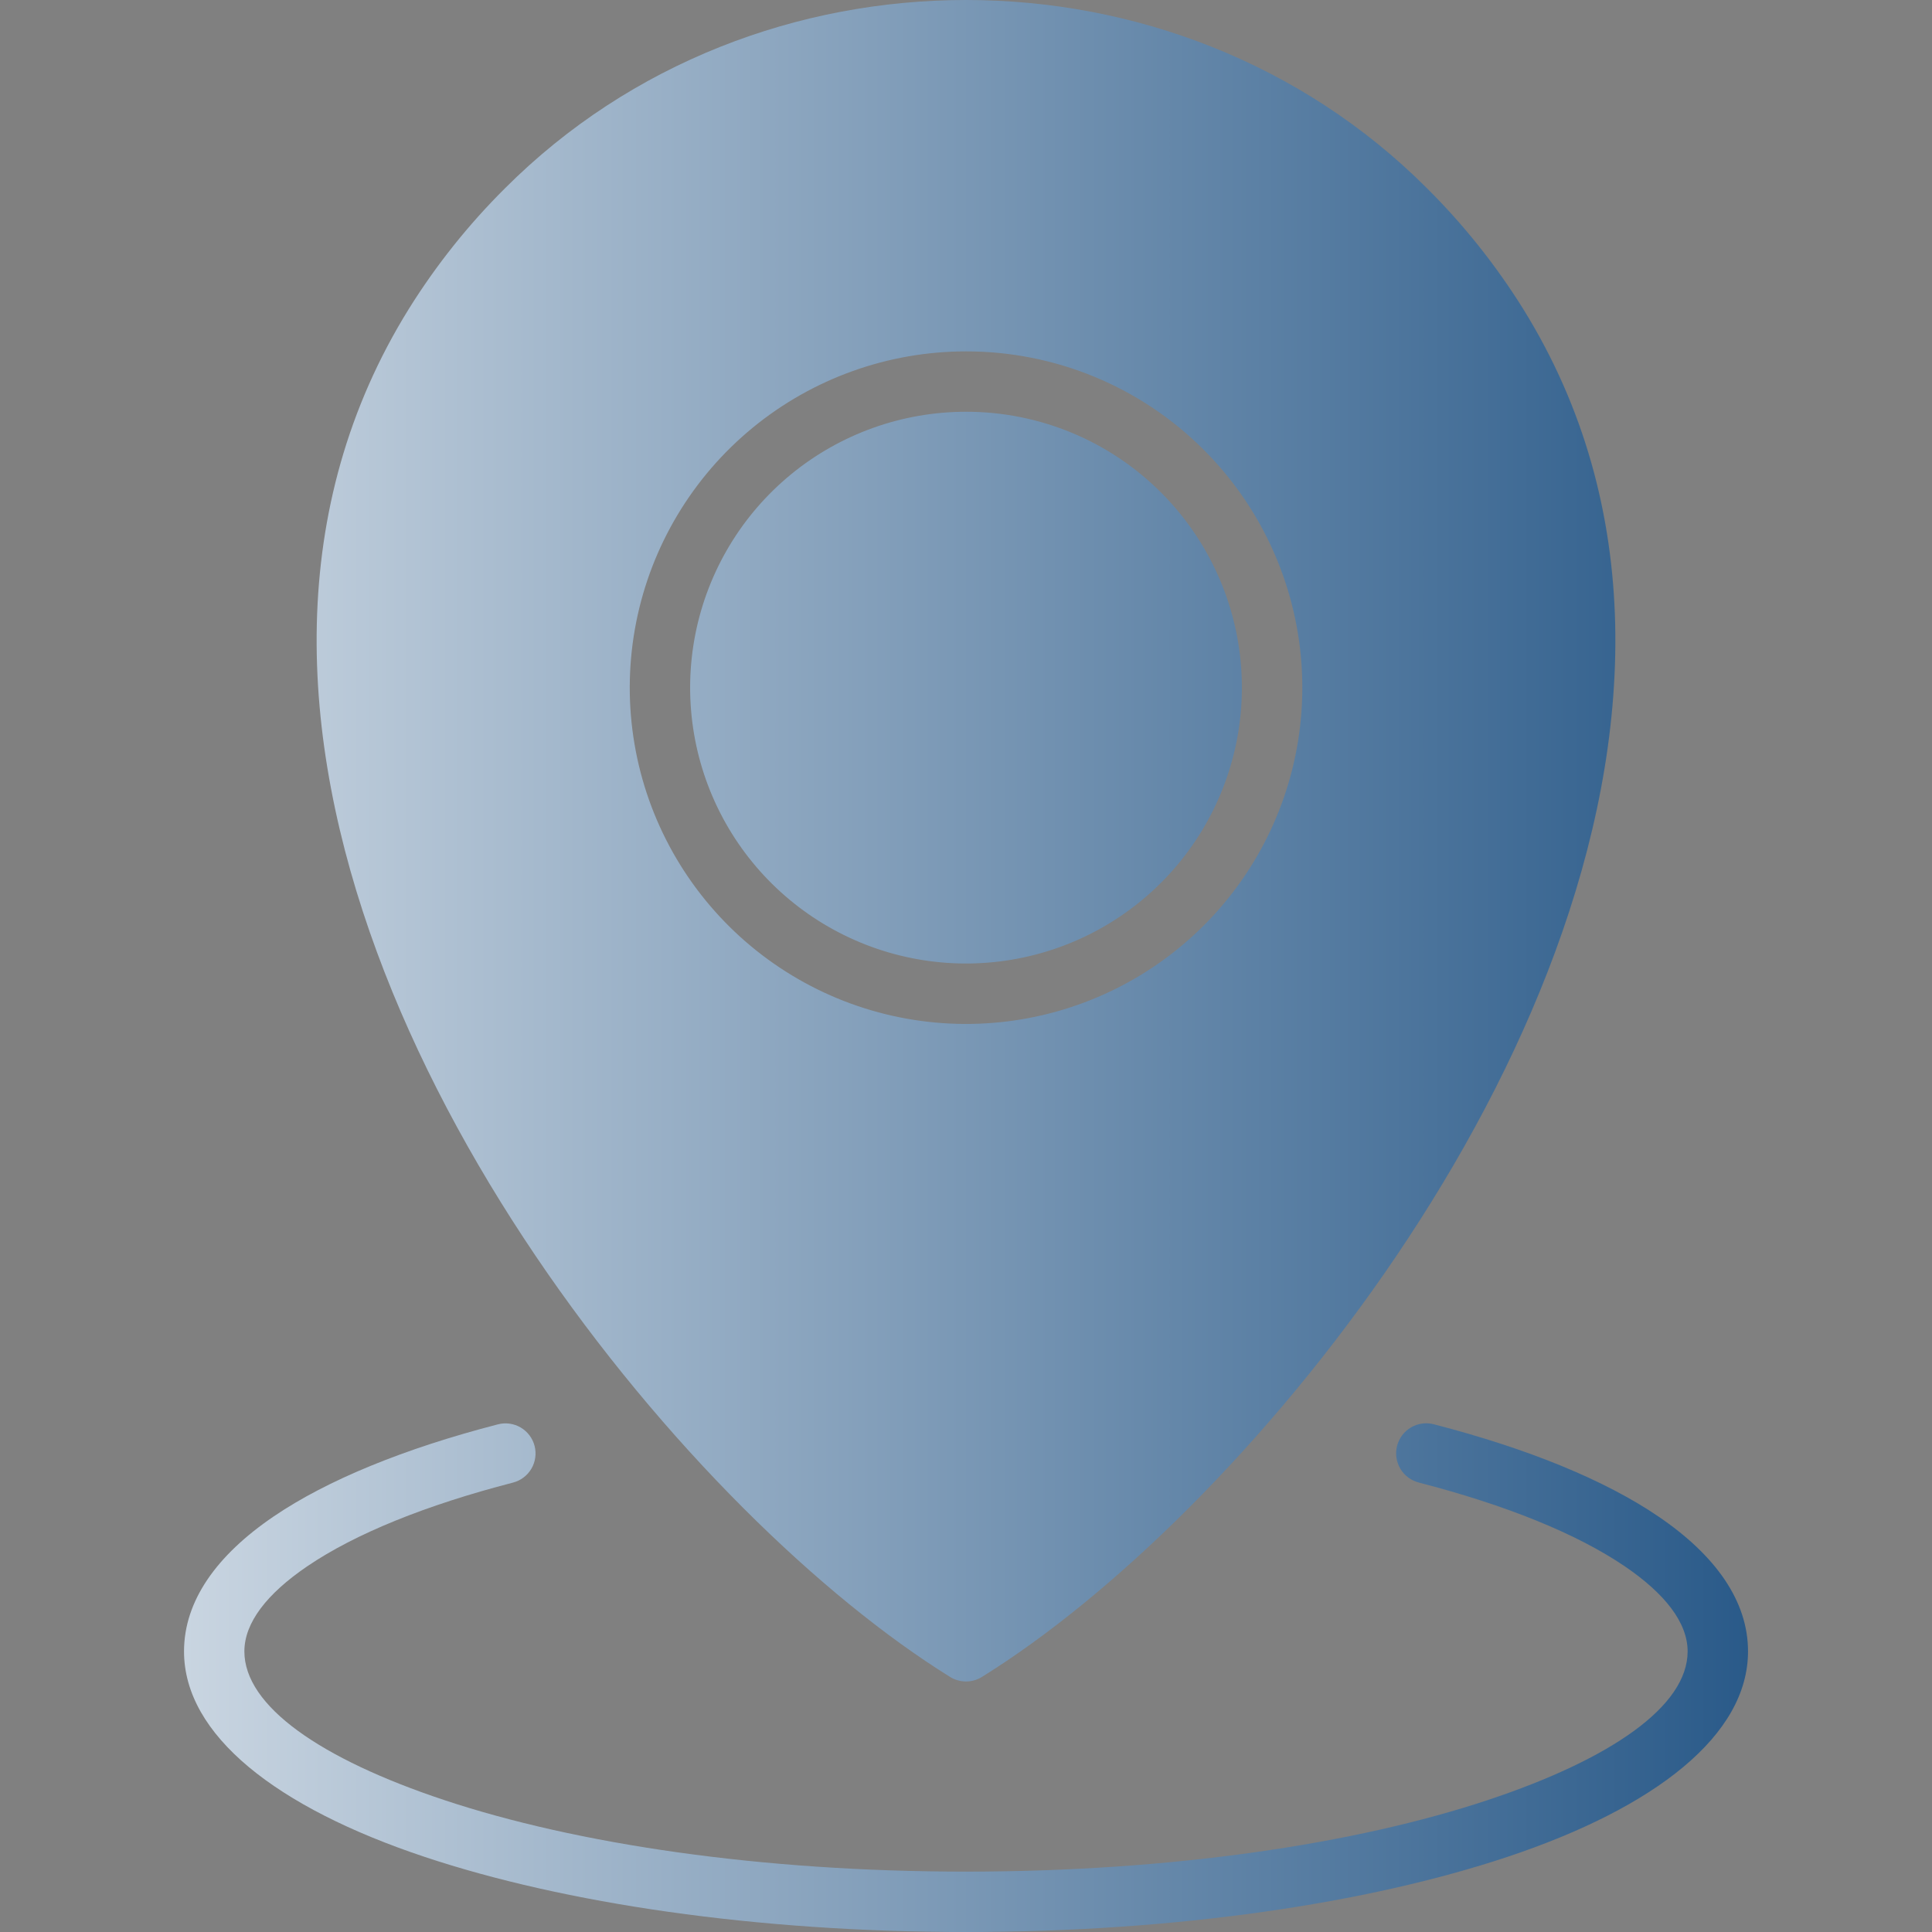<svg width="80" height="80" viewBox="0 0 80 80" fill="none" xmlns="http://www.w3.org/2000/svg">
<rect x="0" y="0" width="80" height="80" fill="#808080" stroke="none"/>
<g clip-path="url(#clip0_2397_5260)">
<path fill-rule="evenodd" clip-rule="evenodd" d="M58.758 61.391C62.363 62.323 65.291 63.507 67.273 64.854C68.944 65.989 69.881 67.191 69.881 68.381C69.881 70.646 66.725 72.832 61.623 74.531C56.115 76.365 48.474 77.5 40 77.5C31.526 77.5 23.885 76.366 18.377 74.531C13.275 72.832 10.119 70.647 10.119 68.381C10.119 67.19 11.056 65.989 12.727 64.854C14.71 63.506 17.638 62.322 21.243 61.391C21.562 61.308 21.836 61.101 22.004 60.816C22.171 60.532 22.219 60.192 22.136 59.872C22.053 59.552 21.847 59.279 21.562 59.111C21.277 58.943 20.938 58.896 20.618 58.979C16.744 59.98 13.552 61.284 11.332 62.793C8.954 64.409 7.62 66.301 7.62 68.381C7.62 71.841 11.432 74.841 17.596 76.894C23.357 78.812 31.28 80 40 80C48.72 80 56.644 78.812 62.405 76.894C68.569 74.841 72.382 71.841 72.382 68.38C72.382 66.301 71.047 64.408 68.669 62.793C66.449 61.283 63.256 59.98 59.383 58.979C59.224 58.935 59.058 58.924 58.894 58.946C58.731 58.967 58.573 59.021 58.431 59.103C58.288 59.186 58.163 59.296 58.064 59.428C57.964 59.559 57.892 59.709 57.85 59.868C57.809 60.028 57.8 60.194 57.823 60.357C57.846 60.52 57.902 60.677 57.986 60.819C58.071 60.96 58.182 61.084 58.315 61.182C58.447 61.28 58.598 61.351 58.758 61.39L58.758 61.391ZM40 14.55C36.779 14.55 33.657 15.668 31.167 17.711C28.677 19.755 26.972 22.599 26.344 25.759C25.716 28.919 26.202 32.199 27.721 35.039C29.24 37.88 31.697 40.107 34.673 41.34C37.65 42.572 40.961 42.735 44.044 41.8C47.127 40.864 49.79 38.889 51.579 36.21C53.369 33.532 54.175 30.315 53.859 27.109C53.543 23.903 52.125 20.906 49.847 18.628C48.555 17.333 47.02 16.306 45.331 15.607C43.641 14.907 41.829 14.548 40 14.55ZM48.078 20.396C49.947 22.265 51.11 24.724 51.369 27.354C51.628 29.985 50.967 32.623 49.498 34.82C48.03 37.018 45.845 38.638 43.316 39.405C40.787 40.172 38.07 40.039 35.628 39.027C33.187 38.016 31.171 36.189 29.925 33.858C28.68 31.528 28.281 28.837 28.796 26.245C29.312 23.653 30.71 21.32 32.753 19.643C34.796 17.967 37.357 17.05 40 17.05C41.501 17.048 42.987 17.343 44.373 17.917C45.76 18.491 47.019 19.334 48.078 20.396ZM39.32 69.425C36.667 67.775 33.714 65.381 30.786 62.452C24.811 56.478 18.845 48.21 15.607 39.421C12.314 30.49 11.825 21.017 16.927 12.794C18.059 10.978 19.397 9.299 20.916 7.791C26.109 2.597 33.056 0 40 0C46.944 0 53.891 2.597 59.084 7.791C60.602 9.299 61.941 10.978 63.073 12.794C68.174 21.018 67.686 30.491 64.394 39.422C61.155 48.21 55.189 56.478 49.214 62.453C46.276 65.391 43.315 67.791 40.655 69.441C40.454 69.565 40.222 69.629 39.986 69.626C39.749 69.623 39.519 69.554 39.32 69.425Z" fill="url(#paint0_linear_2397_5260)"/>
</g>
<defs>
<linearGradient id="paint0_linear_2397_5260" x1="-5" y1="40" x2="72.381" y2="40" gradientUnits="userSpaceOnUse">
<stop stop-color="#E8EDF2"/>
<stop offset="1" stop-color="#2A5A89"/>
</linearGradient>
<clipPath id="clip0_2397_5260">
<rect width="80" height="80" fill="white"/>
</clipPath>
</defs>
</svg>
